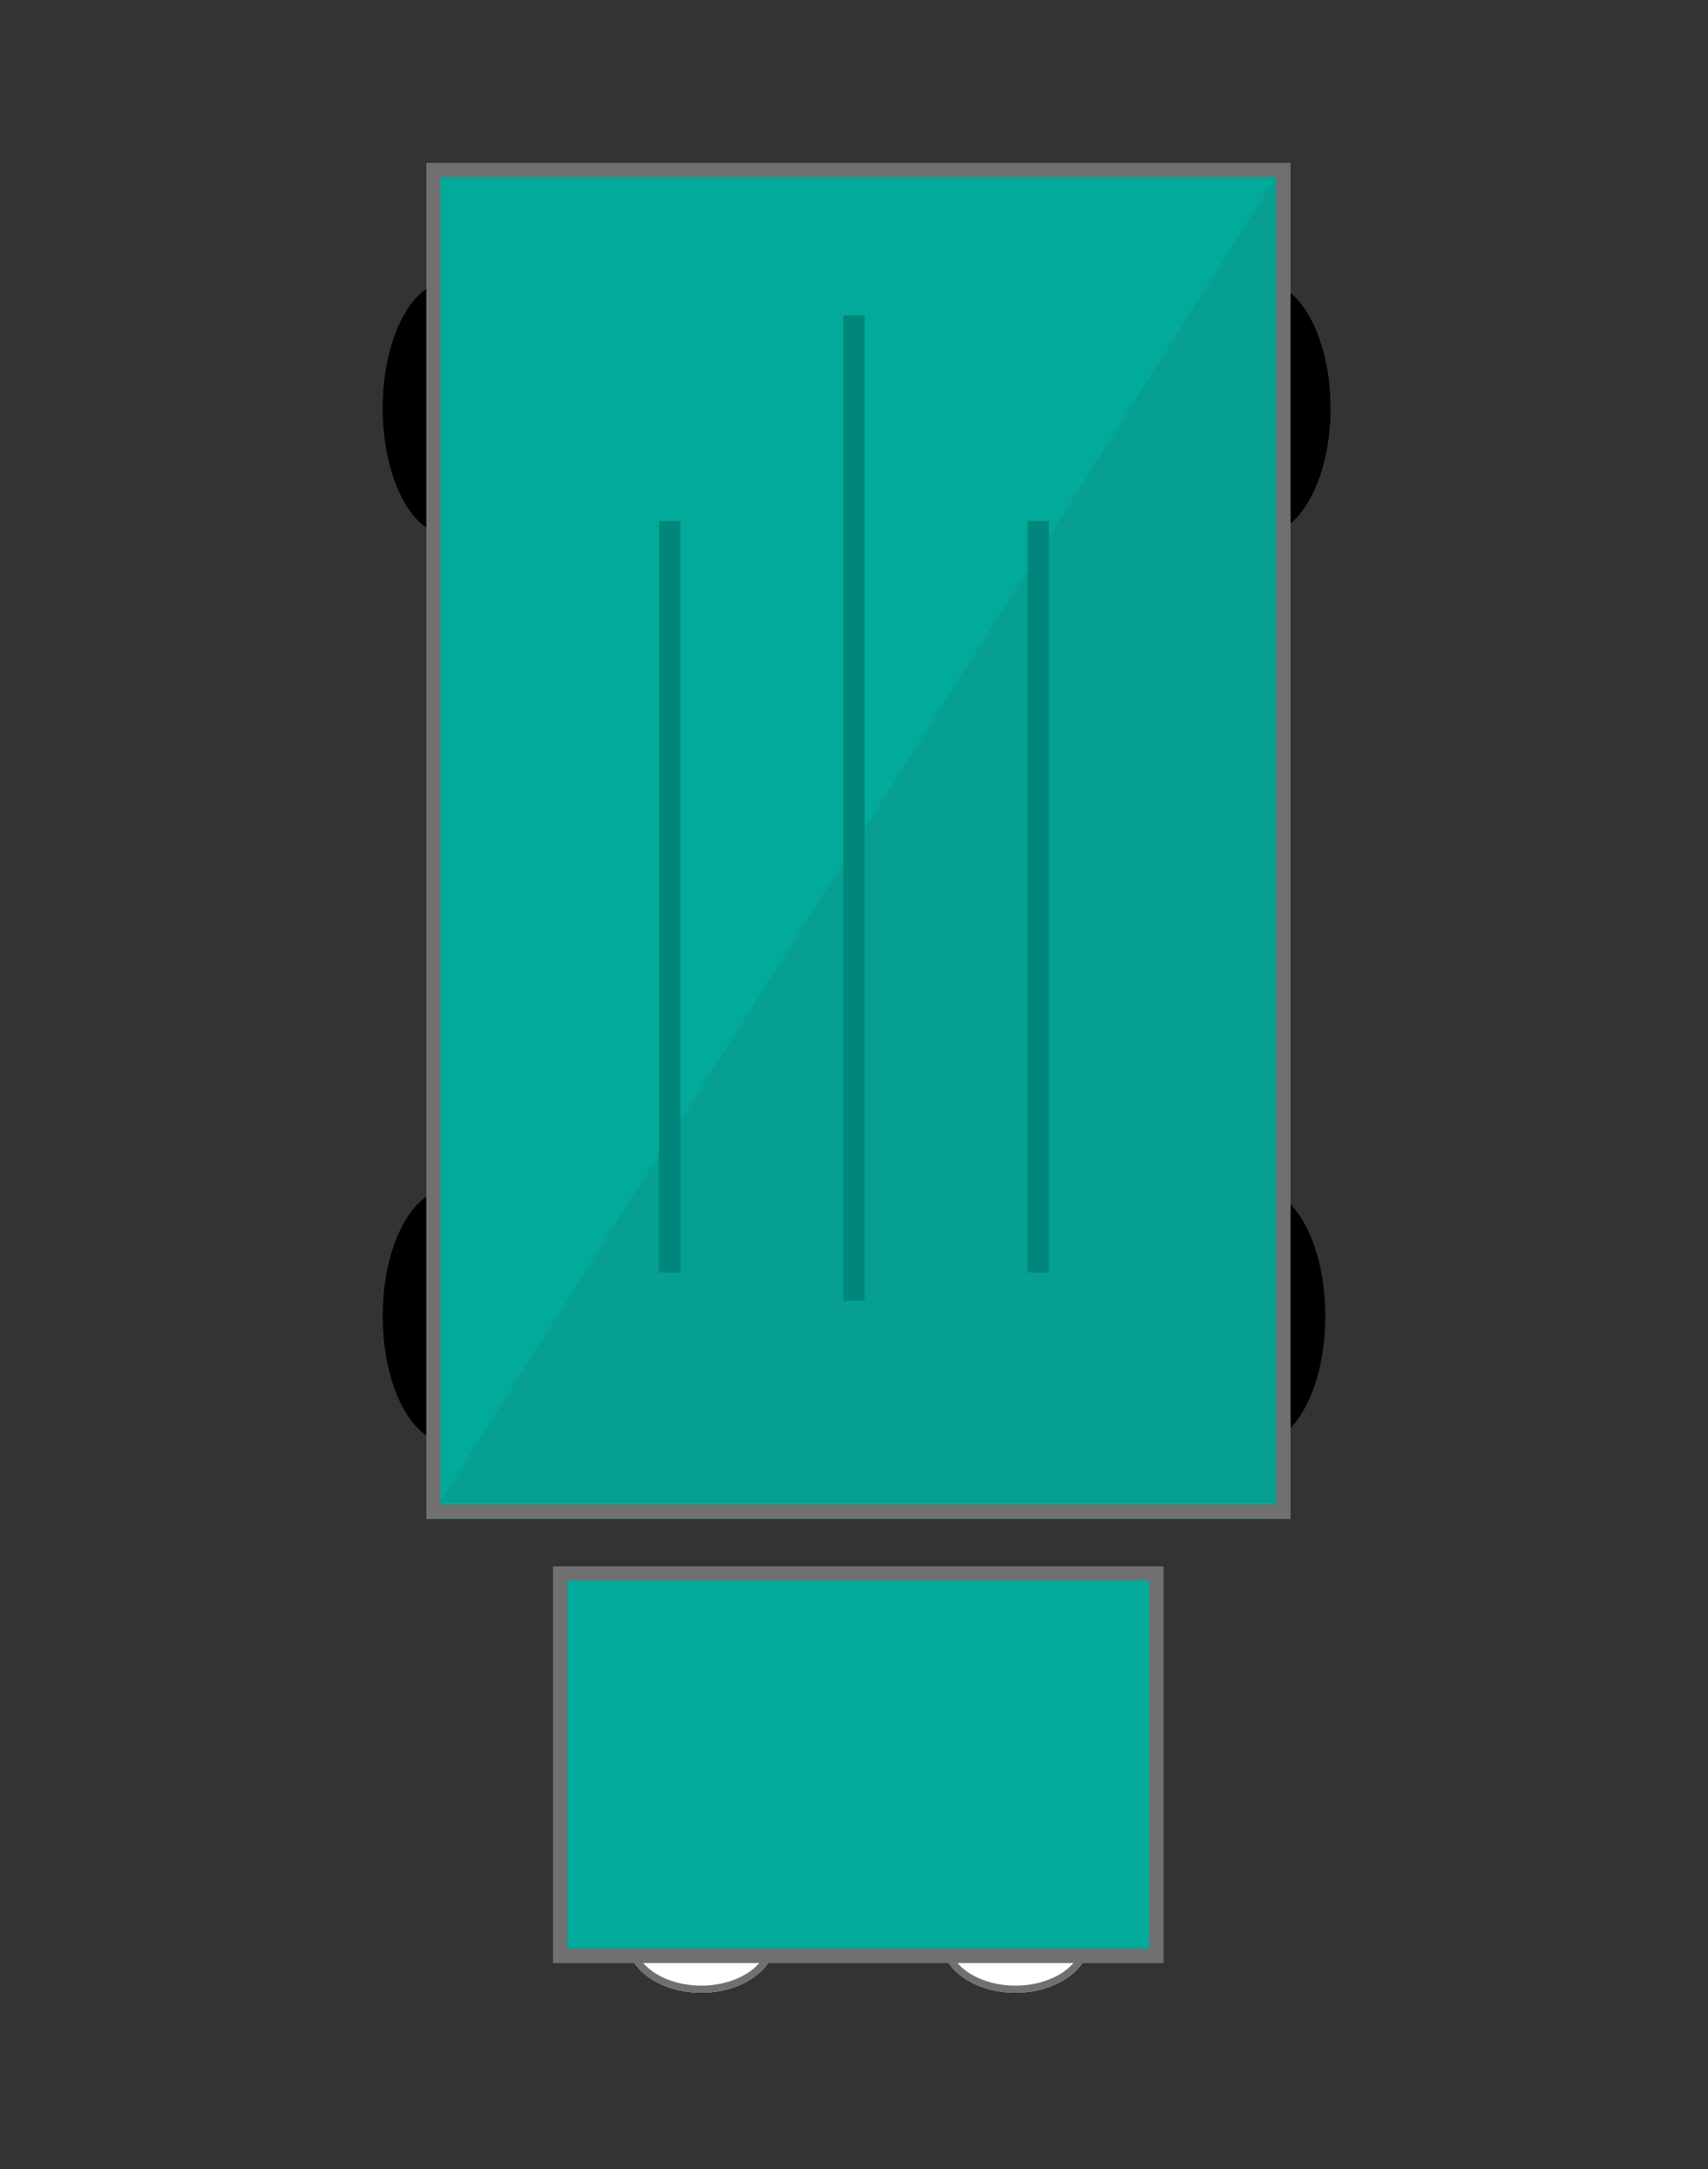 <svg xmlns="http://www.w3.org/2000/svg" viewBox="0 0 241 306">
  <rect x="0" y="0" width="241" height="306" fill="#333333" stroke="none"/>
  <defs>
    <style>
      .cls-1, .cls-2, .cls-6 {
        fill: none;
      }

      .cls-2, .cls-3, .cls-4 {
        stroke: #707070;
      }

      .cls-3 {
        fill: #fff;
      }

      .cls-4 {
        fill: #01aa9b;
        stroke-width: 2px;
      }

      .cls-5 {
        fill: #069f91;
      }

      .cls-6 {
        stroke: #00867a;
        stroke-width: 3px;
      }

      .cls-7 {
        stroke: none;
      }
    </style>
  </defs>
  <g id="Group_12" data-name="Group 12" transform="translate(-472 -1061)">
    <g id="Group_11" data-name="Group 11">
      <g id="Group_10" data-name="Group 10" transform="translate(177 -50)">
        <g id="road_texture" transform="translate(886 880)">
          <rect id="Rectangle_4" data-name="Rectangle 4" class="cls-1" width="241" height="100" transform="translate(-591 284)"/>
          <g id="Rectangle_5" data-name="Rectangle 5" class="cls-2" transform="translate(-476 294)">
            <rect class="cls-7" width="11" height="80"/>
            <rect class="cls-1" x="0.5" y="0.5" width="10" height="79"/>
          </g>
          <rect id="Rectangle_16" data-name="Rectangle 16" class="cls-1" width="241" height="100" transform="translate(-591 284)"/>
          <g id="Rectangle_17" data-name="Rectangle 17" class="cls-2" transform="translate(-476 294)">
            <rect class="cls-7" width="11" height="80"/>
            <rect class="cls-1" x="0.5" y="0.5" width="10" height="79"/>
          </g>
          <rect id="Rectangle_18" data-name="Rectangle 18" class="cls-1" width="241" height="306" transform="translate(-591 231)"/>
        </g>
        <g id="Group_16" data-name="Group 16">
          <g id="Group_9" data-name="Group 9" transform="translate(1 -362)">
            <g id="truck-icon" transform="translate(967 986.587)">
              <g id="Ellipse_1" data-name="Ellipse 1" class="cls-3" transform="translate(-584.518 752.738)">
                <ellipse class="cls-7" cx="10.468" cy="7.389" rx="10.468" ry="7.389"/>
                <ellipse class="cls-1" cx="10.468" cy="7.389" rx="9.968" ry="6.889"/>
              </g>
              <g id="Ellipse_2" data-name="Ellipse 2" class="cls-3" transform="translate(-540.185 752.738)">
                <ellipse class="cls-7" cx="10.468" cy="7.389" rx="10.468" ry="7.389"/>
                <ellipse class="cls-1" cx="10.468" cy="7.389" rx="9.968" ry="6.889"/>
              </g>
              <ellipse id="Ellipse_3" data-name="Ellipse 3" cx="9.236" cy="17.856" rx="9.236" ry="17.856" transform="translate(-619 526.145)"/>
              <path id="Path_24" data-name="Path 24" d="M9.608,0c5.306,0,9.608,7.995,9.608,17.856s-4.3,17.856-9.608,17.856S0,27.718,0,17.856,4.3,0,9.608,0Z" transform="translate(-504.472 526.145)"/>
              <ellipse id="Ellipse_5" data-name="Ellipse 5" cx="9.236" cy="17.856" rx="9.236" ry="17.856" transform="translate(-619 654.219)"/>
              <ellipse id="Ellipse_6" data-name="Ellipse 6" cx="9.236" cy="17.856" rx="9.236" ry="17.856" transform="translate(-504.472 654.219)"/>
              <g id="Group_2" data-name="Group 2" transform="translate(-612.843 509.413)">
                <g id="Group_1" data-name="Group 1" transform="translate(0 0)">
                  <g id="Rectangle_6" data-name="Rectangle 6" class="cls-4">
                    <rect class="cls-7" width="121.917" height="191.264"/>
                    <rect class="cls-1" x="1" y="1" width="119.917" height="189.264"/>
                  </g>
                  <g id="Rectangle_7" data-name="Rectangle 7" class="cls-4" transform="translate(17.896 197.974)">
                    <rect class="cls-7" width="86.125" height="55.925"/>
                    <rect class="cls-1" x="1" y="1" width="84.125" height="53.925"/>
                  </g>
                </g>
                <path id="Path_25" data-name="Path 25" class="cls-5" d="M118,0V187H0Z" transform="translate(1.843 2)"/>
              </g>
            </g>
            <line id="Line_3" data-name="Line 3" class="cls-6" y2="106" transform="translate(388.5 1546.5)"/>
            <line id="Line_4" data-name="Line 4" class="cls-6" y2="106" transform="translate(440.5 1546.5)"/>
            <line id="Line_5" data-name="Line 5" class="cls-6" y2="139" transform="translate(414.5 1517.5)"/>
          </g>
        </g>
      </g>
    </g>
  </g>
</svg>
